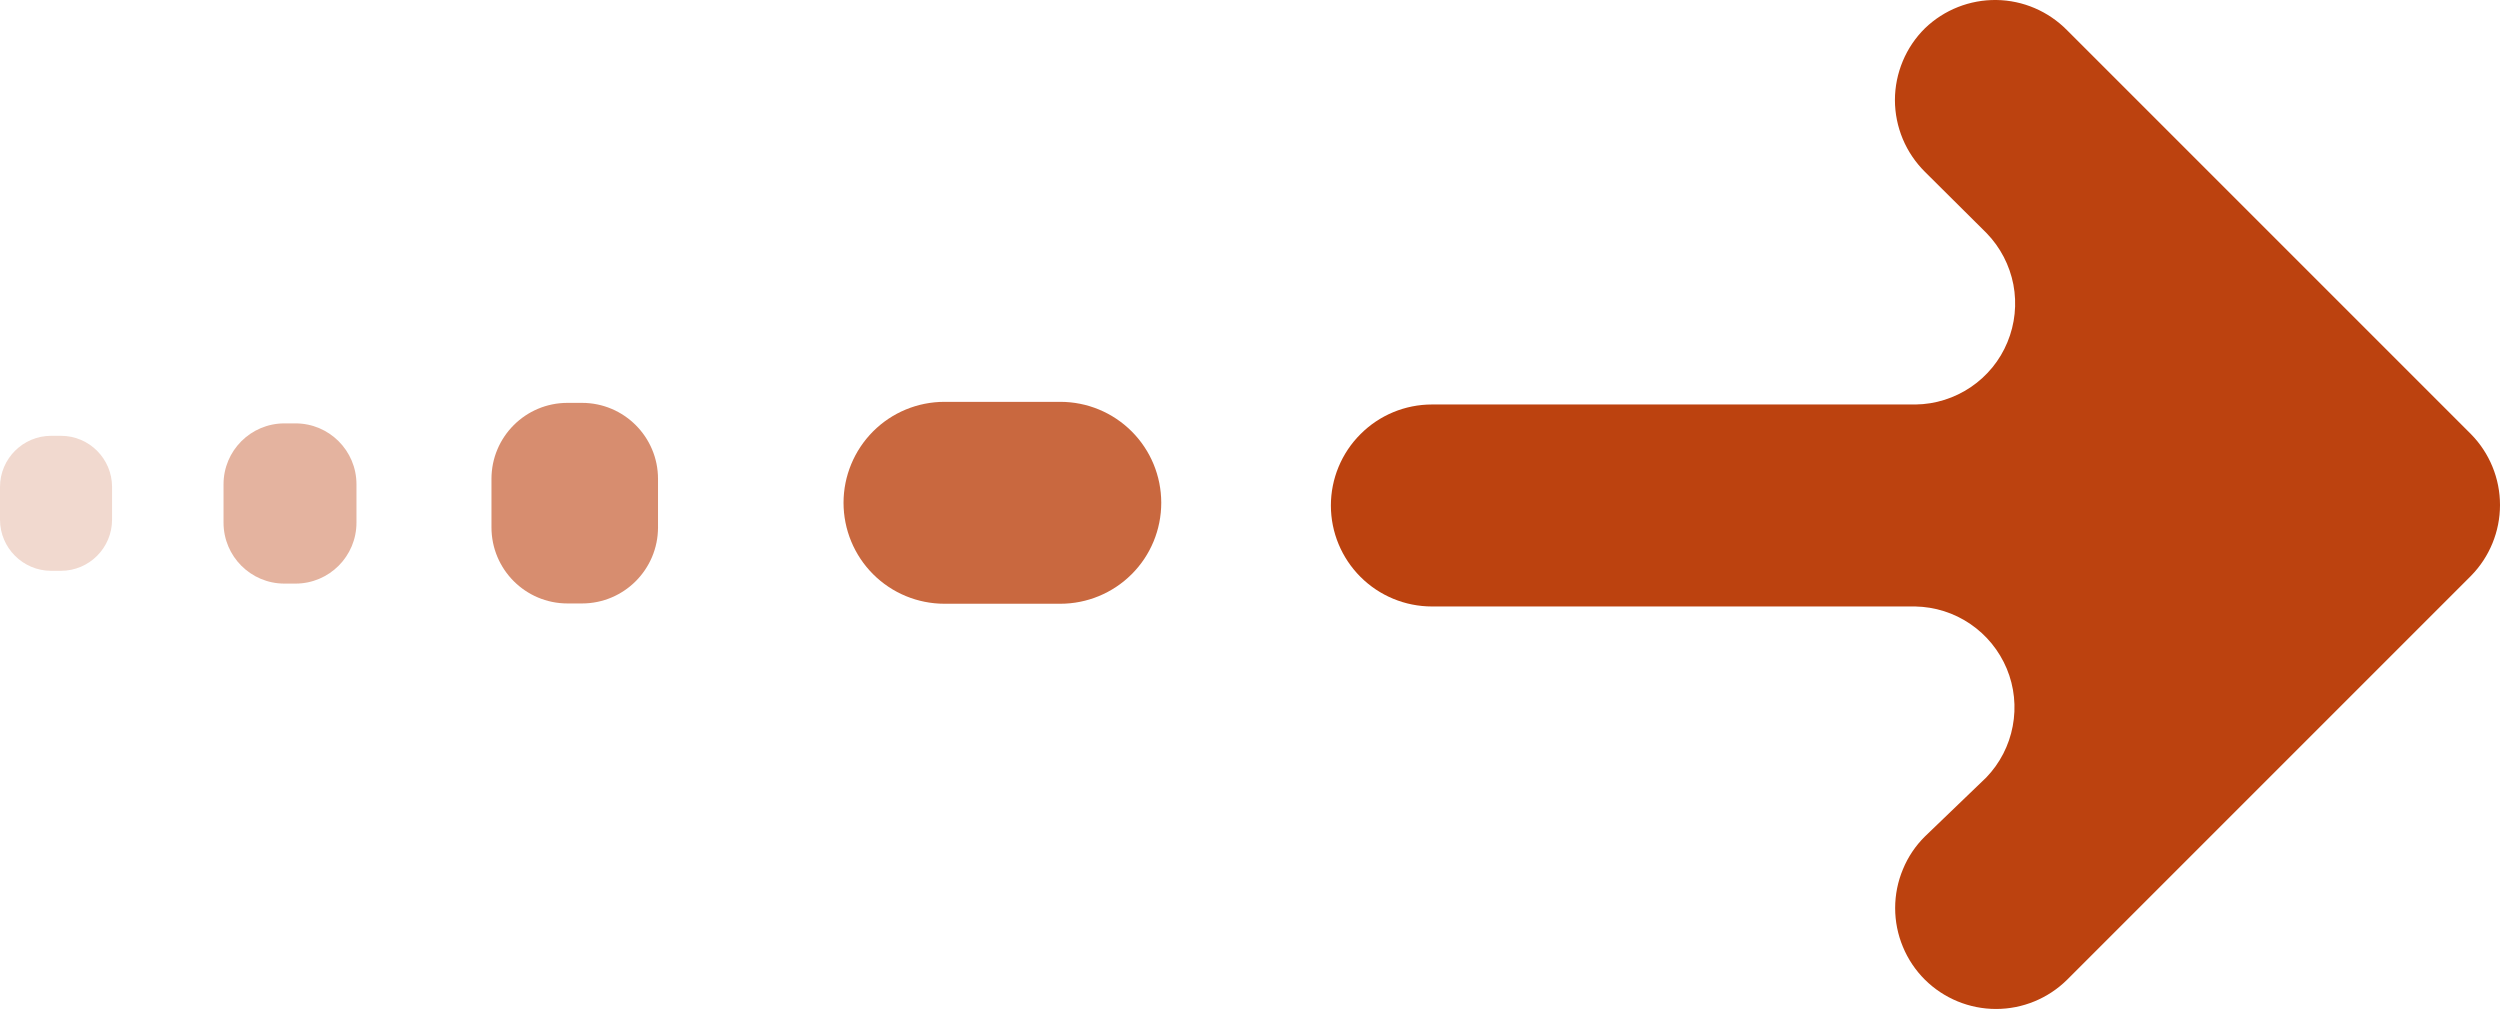<svg width="34" height="14" viewBox="0 0 34 14" fill="none" xmlns="http://www.w3.org/2000/svg">
<path d="M26.18 0.384C26.051 0.511 25.948 0.663 25.878 0.831C25.808 0.999 25.771 1.179 25.771 1.361C25.771 1.543 25.808 1.723 25.878 1.891C25.948 2.058 26.051 2.21 26.18 2.338L27.018 3.171C27.205 3.364 27.331 3.607 27.382 3.87C27.432 4.134 27.404 4.406 27.301 4.654C27.199 4.902 27.026 5.114 26.803 5.265C26.581 5.415 26.32 5.498 26.052 5.501H19.474C19.11 5.501 18.76 5.646 18.503 5.904C18.245 6.161 18.1 6.511 18.1 6.875C18.1 7.239 18.245 7.588 18.503 7.846C18.76 8.103 19.11 8.248 19.474 8.248H26.047C26.315 8.253 26.575 8.335 26.796 8.486C27.017 8.636 27.189 8.848 27.292 9.094C27.395 9.341 27.423 9.613 27.373 9.876C27.324 10.138 27.199 10.381 27.013 10.574L26.18 11.375C26.051 11.502 25.949 11.654 25.88 11.822C25.81 11.989 25.774 12.168 25.774 12.35C25.774 12.531 25.81 12.711 25.88 12.878C25.949 13.045 26.051 13.197 26.18 13.325C26.437 13.579 26.784 13.722 27.146 13.722C27.508 13.722 27.855 13.579 28.112 13.325L33.605 7.832C33.858 7.575 34 7.228 34 6.868C34 6.507 33.858 6.161 33.605 5.904L28.112 0.411C27.858 0.153 27.513 0.005 27.152 0C26.79 -0.005 26.441 0.133 26.18 0.384Z" fill="#BC420F"/>
<path opacity="0.8" d="M12.845 8.211H14.42C14.784 8.211 15.133 8.067 15.391 7.809C15.649 7.552 15.793 7.202 15.793 6.838C15.793 6.474 15.649 6.125 15.391 5.867C15.133 5.609 14.784 5.465 14.42 5.465H12.845C12.481 5.465 12.132 5.609 11.874 5.867C11.617 6.125 11.472 6.474 11.472 6.838C11.472 7.202 11.617 7.552 11.874 7.809C12.132 8.067 12.481 8.211 12.845 8.211Z" fill="#BC420F"/>
<path opacity="0.6" d="M7.915 5.479H7.718C7.147 5.479 6.684 5.942 6.684 6.513V7.172C6.684 7.744 7.147 8.207 7.718 8.207H7.915C8.486 8.207 8.949 7.744 8.949 7.172V6.513C8.949 5.942 8.486 5.479 7.915 5.479Z" fill="#BC420F"/>
<path opacity="0.4" d="M4.019 5.758H3.868C3.411 5.758 3.04 6.129 3.04 6.586V7.108C3.04 7.566 3.411 7.937 3.868 7.937H4.019C4.477 7.937 4.848 7.566 4.848 7.108V6.586C4.848 6.129 4.477 5.758 4.019 5.758Z" fill="#BC420F"/>
<path opacity="0.2" d="M0.829 5.927H0.696C0.312 5.927 0 6.239 0 6.623V7.067C0 7.451 0.312 7.763 0.696 7.763H0.829C1.213 7.763 1.524 7.451 1.524 7.067V6.623C1.524 6.239 1.213 5.927 0.829 5.927Z" fill="#BC420F"/>
</svg>
